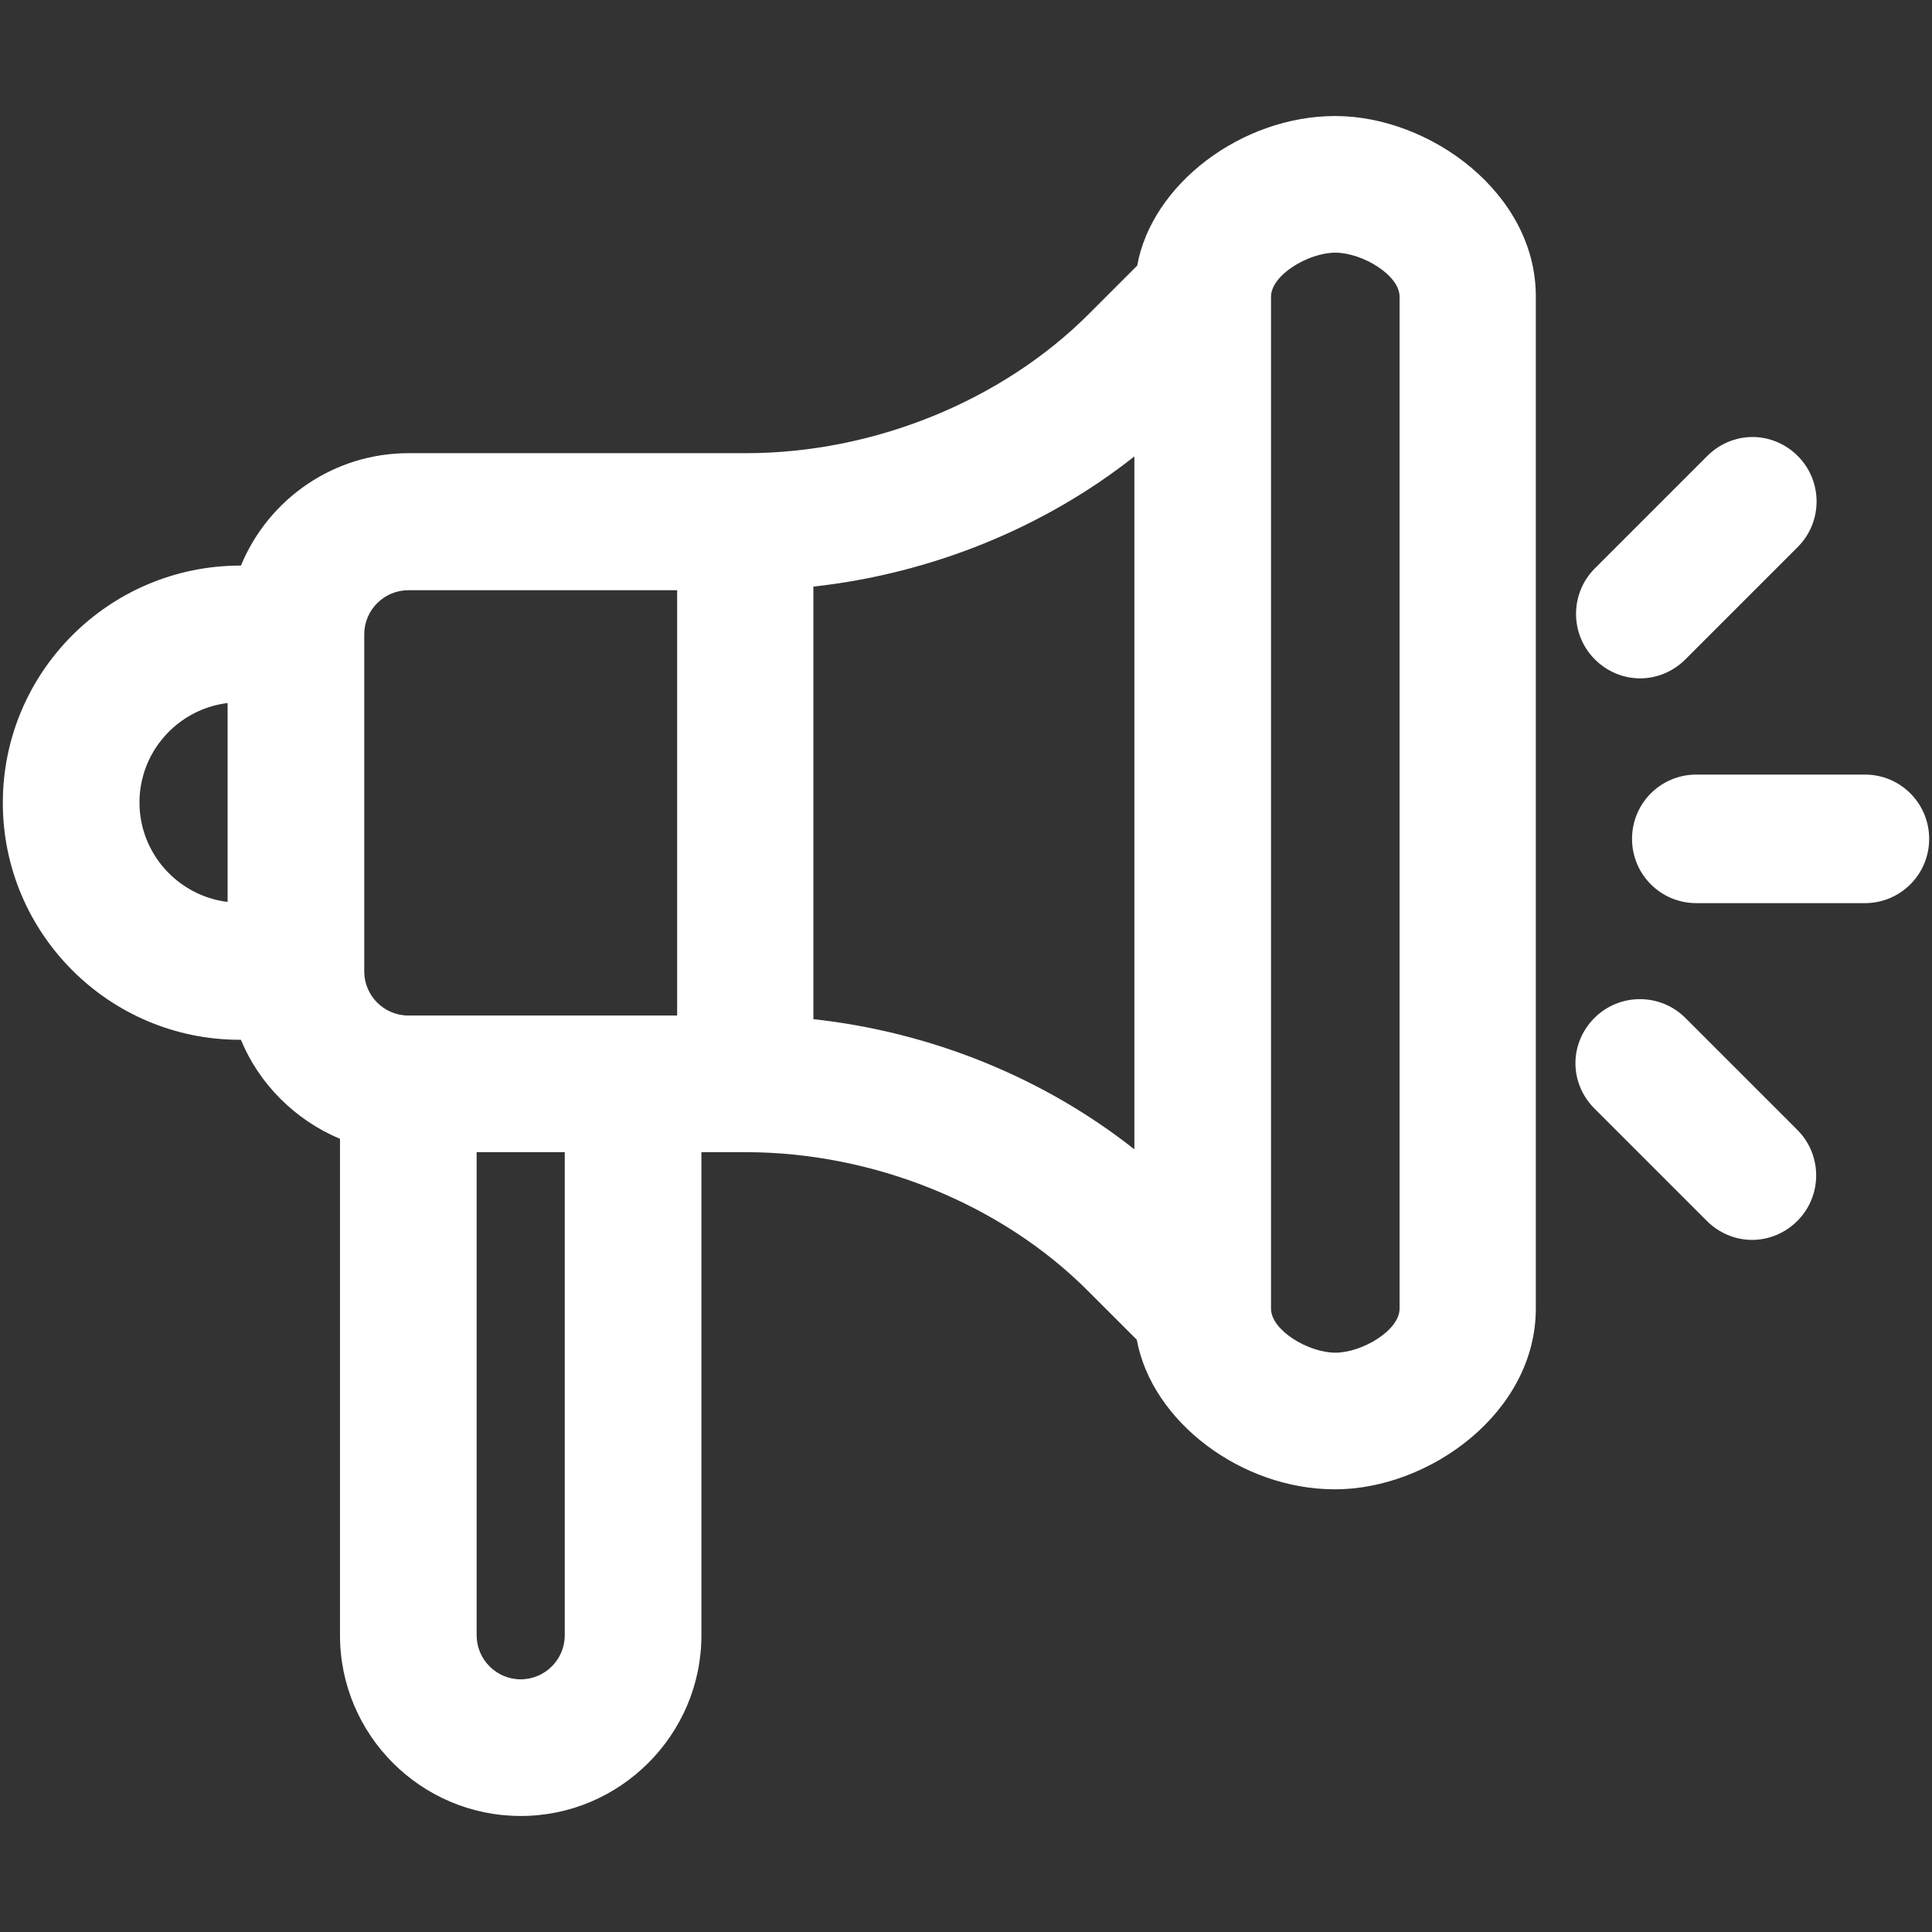 <?xml version="1.0" encoding="utf-8"?>
<!-- Generator: Adobe Illustrator 23.1.0, SVG Export Plug-In . SVG Version: 6.00 Build 0)  -->
<svg version="1.1" id="Capa_1" xmlns="http://www.w3.org/2000/svg" xmlns:xlink="http://www.w3.org/1999/xlink" x="0px" y="0px"
	 viewBox="0 0 477.9 477.9" style="enable-background:new 0 0 477.9 477.9;" xml:space="preserve">
<rect x="0" y="0" width="477.9" height="477.9" fill="#333333" stroke="none"/>
<style type="text/css">
	.st0{fill:#FFFFFF;}
</style>
<g>
	<path class="st0" d="M461.3,191.6h-41.7c-8.8,0-15.9,7.1-15.9,15.9s7.1,15.9,15.9,15.9h41.7c8.8,0,15.9-7.1,15.9-15.9
		S470.1,191.6,461.3,191.6z"/>
	<path class="st0" d="M416.9,251.8c-6.2-6.2-16.3-6.2-22.5,0c-3,3-4.7,7-4.7,11.2s1.7,8.2,4.7,11.2l27.8,27.8c3,3,7,4.7,11.2,4.7
		c4.2,0,8.2-1.7,11.2-4.7c6.2-6.2,6.2-16.3,0-22.5L416.9,251.8z"/>
	<path class="st0" d="M405.7,167.8c4.2,0,8.2-1.7,11.2-4.7l27.8-27.8c6.2-6.2,6.2-16.3,0-22.5c-3-3-7-4.7-11.2-4.7
		c-4.2,0-8.2,1.7-11.2,4.7l-27.8,27.8c-6.2,6.2-6.2,16.3,0,22.5C397.5,166.1,401.5,167.8,405.7,167.8z"/>
</g>
<path class="st0" d="M330.3,28.7c-23.2,0-45.4,16.9-49,37l-12,12c-21.5,21.5-53.2,34.4-84.8,34.4H101c-18.2,0-34.5,11.1-41.4,27.8
	h-0.3C27,140,0.7,166.2,0.7,198.6c0,32.3,26.3,58.6,58.6,58.6h0.3c4.5,11,13.5,19.9,24.5,24.5v122.8c0,24.7,20.1,44.7,44.7,44.7
	c24.6,0,44.7-20.1,44.7-44.7V285h10.9c31.6,0,63.3,12.8,84.8,34.4l12,12c3.7,20.2,25.8,37,49,37c23.5,0,49.7-19.1,49.7-44.7V73.4
	C380,47.9,353.8,28.7,330.3,28.7z M346.2,323.7c0,5.4-9.3,10.9-15.9,10.9s-15.9-5.5-15.9-10.9V73.4c0-5.4,9.3-10.9,15.9-10.9
	c6.6,0,15.9,5.5,15.9,10.9V323.7z M280.6,112.9v171.4c-22.4-17.7-50.2-29-79.4-32.2l0-107C230.3,141.9,258.2,130.6,280.6,112.9z
	 M139.7,285v119.5c0,6-4.9,10.9-10.9,10.9s-10.9-4.9-10.9-10.9V285H139.7z M90.1,156.9c0-6,4.9-10.9,10.9-10.9h66.5v105.2H101
	c-6,0-10.9-4.9-10.9-10.9V156.9z M56.3,173.9v49.2c-12.3-1.5-21.8-12-21.8-24.6S44,175.4,56.3,173.9z"/>
</svg>
